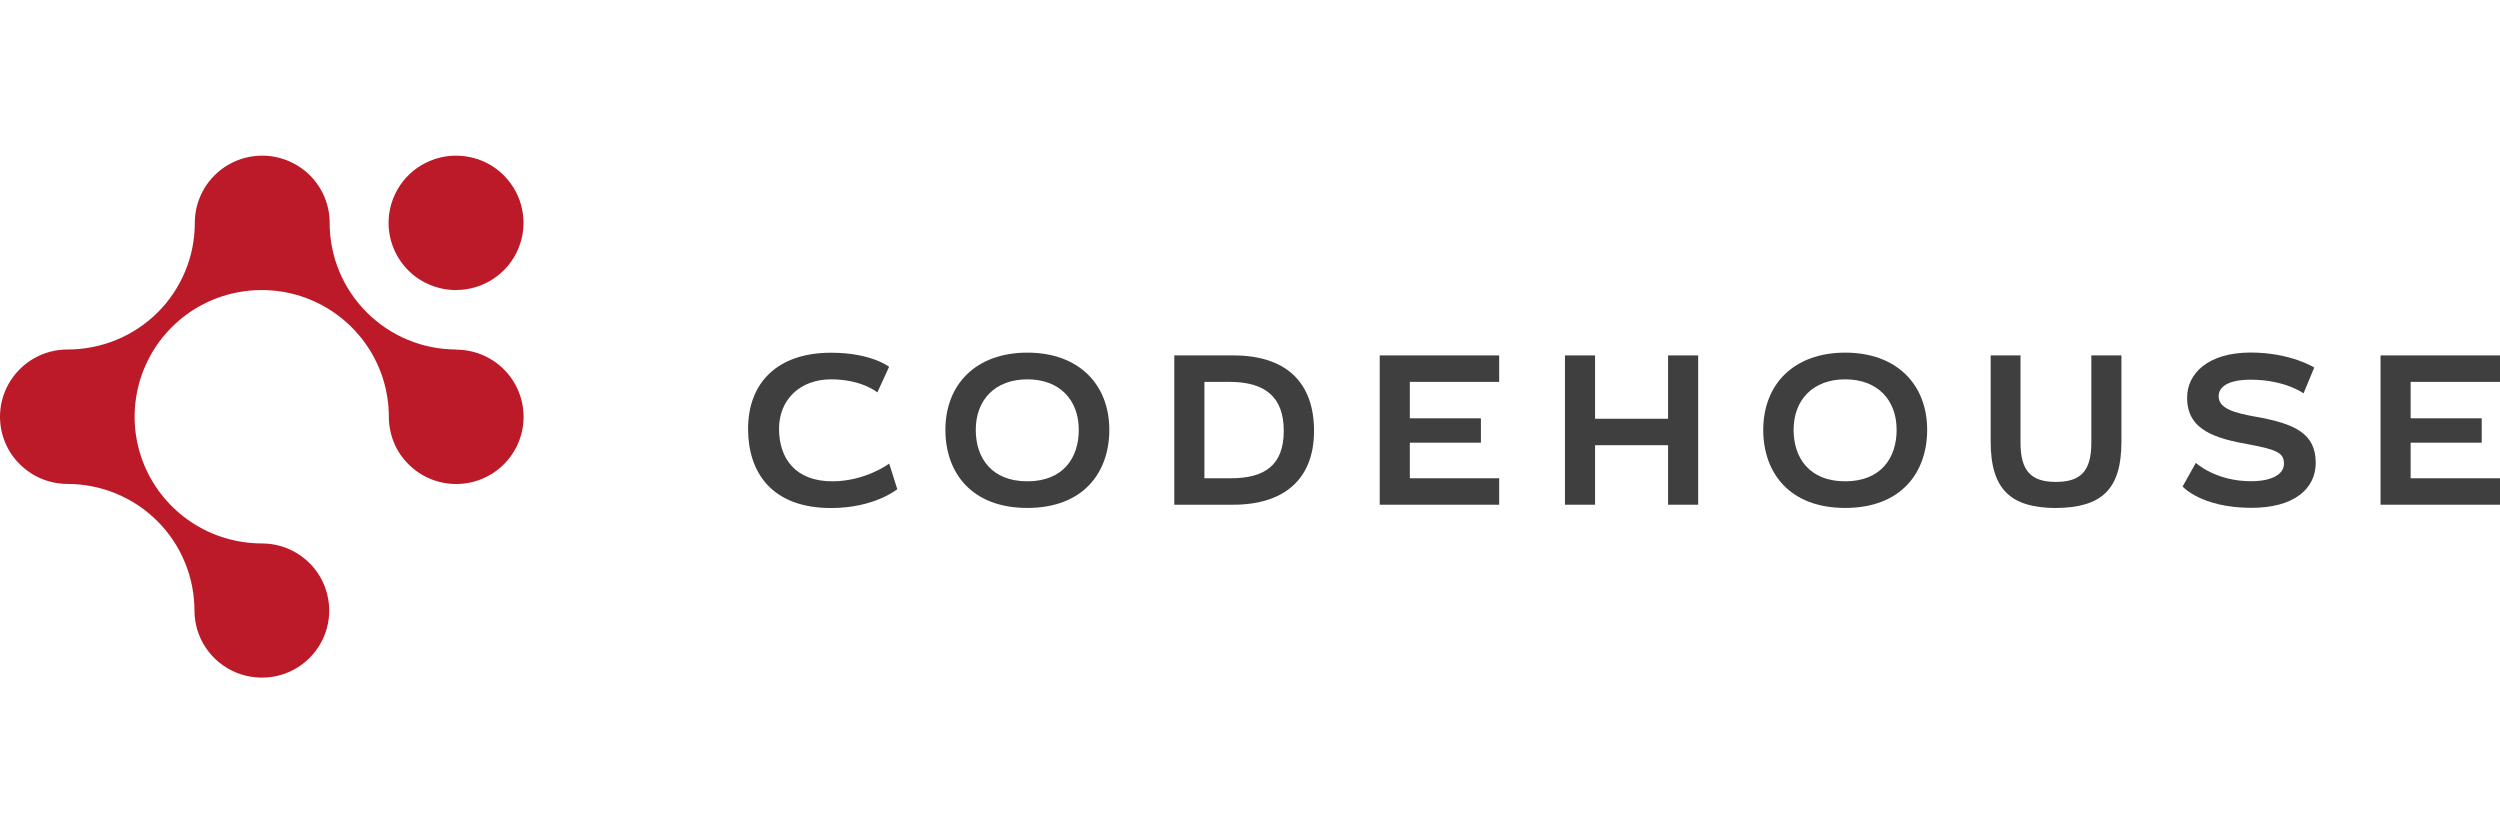 <svg xmlns="http://www.w3.org/2000/svg" viewBox="0 0 287.34 60" width="180"><title>Codehouse logo</title><defs><style>.c{fill:#bc1a28;}.d{fill:#3f3f3f;}</style></defs><g id="a"></g><g id="b"><g><path class="d" d="M103.13,38.33l-.93-2.94s-2.7,2.04-6.55,2.04c-4.24,0-6.11-2.65-6.11-6.03s2.43-5.69,5.98-5.69,5.32,1.5,5.32,1.5l1.35-2.94s-2.04-1.62-6.67-1.62c-6.23,0-9.54,3.51-9.54,8.75,0,4.93,2.65,9.1,9.54,9.1,5,0,7.6-2.16,7.6-2.16Z"></path><path class="d" d="M127.5,31.52c0-5.25-3.53-8.88-9.42-8.88s-9.42,3.63-9.42,8.88c0,4.85,2.94,8.97,9.42,8.97s9.42-4.12,9.42-8.97Zm-3.51,0c0,3.21-1.79,5.91-5.91,5.91s-5.93-2.7-5.93-5.91c0-3.46,2.23-5.81,5.93-5.81s5.91,2.35,5.91,5.81Z"></path><path class="d" d="M134.97,40.12h6.79c5.69,0,9.27-2.82,9.27-8.48s-3.29-8.68-9.27-8.68h-6.79v17.16Zm6.4-3.04h-2.94v-11.08h2.84c4.14,0,6.28,1.72,6.28,5.64s-2.18,5.47-6.18,5.44Z"></path><path class="d" d="M158.58,40.12h13.73v-3.04h-10.27v-4.09h8.17v-2.8h-8.17v-4.19h10.27v-3.04h-13.73v17.16Z"></path><path class="d" d="M191.72,40.12h3.46V22.96h-3.46v7.28h-8.39v-7.28h-3.46v17.16h3.46v-6.84h8.39v6.84Z"></path><path class="d" d="M221.5,31.52c0-5.25-3.53-8.88-9.42-8.88s-9.42,3.63-9.42,8.88c0,4.85,2.94,8.97,9.42,8.97s9.42-4.12,9.42-8.97Zm-3.51,0c0,3.21-1.79,5.91-5.91,5.91s-5.93-2.7-5.93-5.91c0-3.46,2.23-5.81,5.93-5.81s5.91,2.35,5.91,5.81Z"></path><path class="d" d="M240.37,22.96v10.03c0,3.31-1.25,4.51-4.09,4.51s-4.05-1.28-4.05-4.51v-10.03h-3.43v9.91c0,5.57,2.38,7.6,7.48,7.63,5.22-.05,7.55-2.06,7.55-7.63v-9.91h-3.46Z"></path><path class="d" d="M264.76,27.32l1.23-2.97s-2.72-1.72-7.33-1.72c-4.88,0-7.31,2.43-7.28,5.22,0,3.7,3.24,4.66,7.16,5.35,3.26,.61,3.97,1.01,3.97,2.21s-1.37,2.01-3.8,2.01c-4.07,0-6.33-2.11-6.33-2.11l-1.52,2.72s2.13,2.43,7.85,2.45c4.98,.02,7.45-2.21,7.45-5.17,0-3.36-2.35-4.51-6.99-5.32-2.35-.42-4.17-.93-4.17-2.33,0-1.08,1.08-1.91,3.68-1.91,3.95,0,6.08,1.57,6.08,1.57Z"></path><path class="d" d="M273.61,40.12h13.73v-3.04h-10.27v-4.09h8.17v-2.8h-8.17v-4.19h10.27v-3.04h-13.73v17.16Z"></path><path class="c" d="M52.43,15.44c1.53,0,3.03-.45,4.3-1.3,1.27-.85,2.27-2.05,2.85-3.47,.59-1.41,.74-2.96,.44-4.46-.3-1.5-1.04-2.87-2.12-3.95-1.08-1.08-2.46-1.82-3.97-2.11-1.5-.3-3.06-.15-4.48,.44-1.42,.58-2.63,1.57-3.48,2.84-.85,1.27-1.31,2.76-1.31,4.29,0,1.01,.2,2.02,.59,2.96,.39,.94,.96,1.79,1.68,2.51,.72,.72,1.57,1.29,2.52,1.67,.94,.39,1.95,.59,2.97,.59h0Zm0,6.84c-3.87-.01-7.57-1.55-10.29-4.28-2.73-2.73-4.26-6.43-4.25-10.28,0-2.05-.82-4.01-2.27-5.46C34.16,.82,32.19,0,30.14,0s-4.02,.81-5.48,2.26c-1.45,1.45-2.27,3.41-2.27,5.46,0,1.92-.37,3.81-1.11,5.58-.74,1.77-1.81,3.38-3.17,4.73-1.36,1.35-2.97,2.42-4.75,3.15-1.78,.73-3.68,1.1-5.6,1.1-2.06,0-4.03,.81-5.48,2.26C.82,25.99,0,27.96,0,30c0,2.05,.81,4.02,2.27,5.46,1.45,1.45,3.42,2.27,5.48,2.27h0c1.92,0,3.82,.38,5.59,1.11,1.77,.73,3.38,1.8,4.74,3.16,1.36,1.35,2.43,2.96,3.16,4.72s1.11,3.66,1.11,5.57c0,1.53,.46,3.02,1.31,4.28,.85,1.27,2.06,2.25,3.48,2.84,1.41,.58,2.97,.73,4.47,.44,1.5-.3,2.88-1.03,3.96-2.11,1.08-1.08,1.82-2.45,2.12-3.95,.3-1.5,.14-3.05-.44-4.46s-1.58-2.61-2.85-3.46c-1.27-.85-2.77-1.3-4.3-1.3-2.89,0-5.72-.85-8.12-2.45-2.4-1.6-4.28-3.87-5.39-6.53-1.11-2.66-1.4-5.59-.84-8.41s1.95-5.42,3.99-7.46c2.04-2.04,4.64-3.43,7.48-3.99,2.83-.56,5.77-.28,8.44,.82,2.67,1.1,4.95,2.97,6.56,5.36,1.61,2.39,2.47,5.21,2.47,8.09,0,1.01,.2,2.02,.58,2.96s.96,1.79,1.68,2.51c.72,.72,1.57,1.29,2.51,1.68,.94,.39,1.95,.59,2.97,.59h0c2.05,0,4.03-.81,5.48-2.26,1.45-1.45,2.27-3.41,2.27-5.46s-.82-4.01-2.27-5.46c-1.45-1.45-3.42-2.26-5.48-2.26h0Z"></path></g></g></svg>